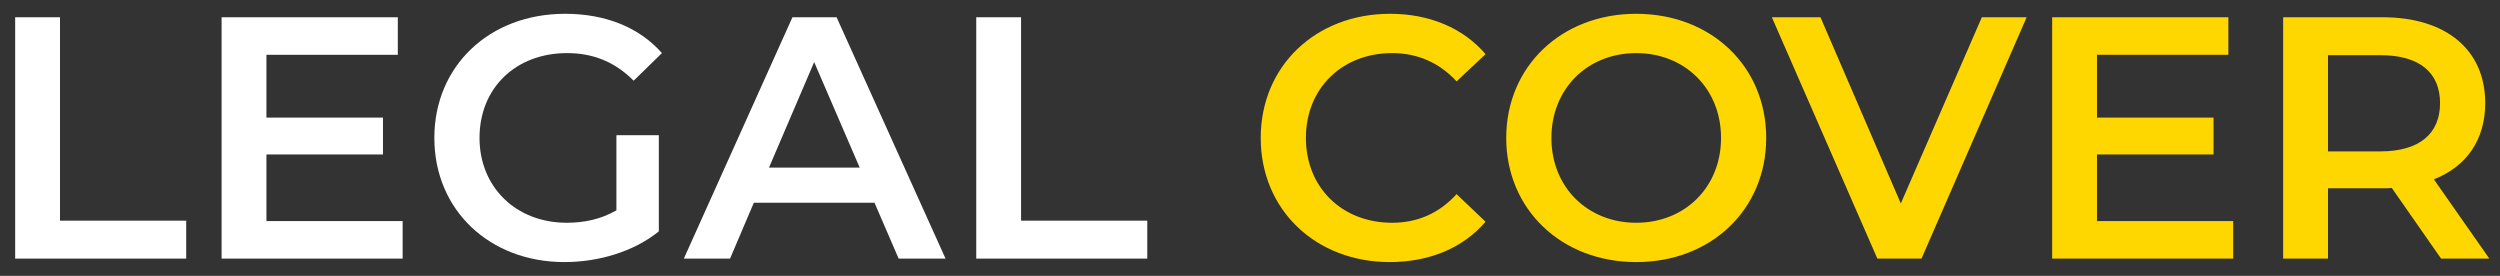 <svg width="145" height="16" viewBox="0 0 145 16" fill="none" xmlns="http://www.w3.org/2000/svg">
<rect x="0" y="0" width="145" height="16" fill="#333333" stroke="none"/>
<path d="M0.88 15V1H3.48V12.8H10.8V15H0.88ZM15.453 12.82H23.353V15H12.853V1H23.073V3.18H15.453V6.82H22.213V8.96H15.453V12.82ZM35.752 12.2V7.84H38.212V13.42C36.752 14.6 34.712 15.2 32.733 15.2C28.392 15.2 25.192 12.18 25.192 8C25.192 3.82 28.392 0.8 32.773 0.8C35.112 0.8 37.072 1.58 38.392 3.08L36.752 4.68C35.653 3.58 34.392 3.08 32.892 3.08C29.913 3.08 27.812 5.1 27.812 8C27.812 10.84 29.913 12.92 32.873 12.92C33.873 12.92 34.852 12.72 35.752 12.2ZM52.122 15L50.722 11.76H43.722L42.342 15H39.662L45.962 1H48.522L54.842 15H52.122ZM44.602 9.72H49.862L47.222 3.6L44.602 9.72ZM56.622 15V1H59.222V12.8H66.542V15H56.622Z" fill="white"/>
<path d="M80.602 15.2C76.322 15.2 73.122 12.18 73.122 8C73.122 3.82 76.322 0.8 80.622 0.8C82.902 0.8 84.862 1.62 86.162 3.14L84.482 4.72C83.462 3.62 82.202 3.08 80.742 3.08C77.842 3.08 75.742 5.12 75.742 8C75.742 10.88 77.842 12.92 80.742 12.92C82.202 12.92 83.462 12.38 84.482 11.26L86.162 12.86C84.862 14.38 82.902 15.2 80.602 15.2ZM94.9 15.2C90.561 15.2 87.361 12.14 87.361 8C87.361 3.86 90.561 0.8 94.9 0.8C99.24 0.8 102.44 3.84 102.44 8C102.44 12.16 99.24 15.2 94.9 15.2ZM94.9 12.92C97.721 12.92 99.82 10.86 99.82 8C99.82 5.14 97.721 3.08 94.9 3.08C92.081 3.08 89.981 5.14 89.981 8C89.981 10.86 92.081 12.92 94.9 12.92ZM114.947 1H117.547L111.447 15H108.887L102.767 1H105.587L110.247 11.8L114.947 1ZM121.625 12.82H129.525V15H119.025V1H129.245V3.18H121.625V6.82H128.385V8.96H121.625V12.82ZM144.383 15H141.583L138.723 10.9C138.543 10.92 138.363 10.92 138.183 10.92H135.023V15H132.423V1H138.183C141.863 1 144.143 2.88 144.143 5.98C144.143 8.1 143.063 9.66 141.163 10.4L144.383 15ZM141.523 5.98C141.523 4.22 140.343 3.2 138.063 3.2H135.023V8.78H138.063C140.343 8.78 141.523 7.74 141.523 5.98Z" fill="#FED600"/>
</svg>

